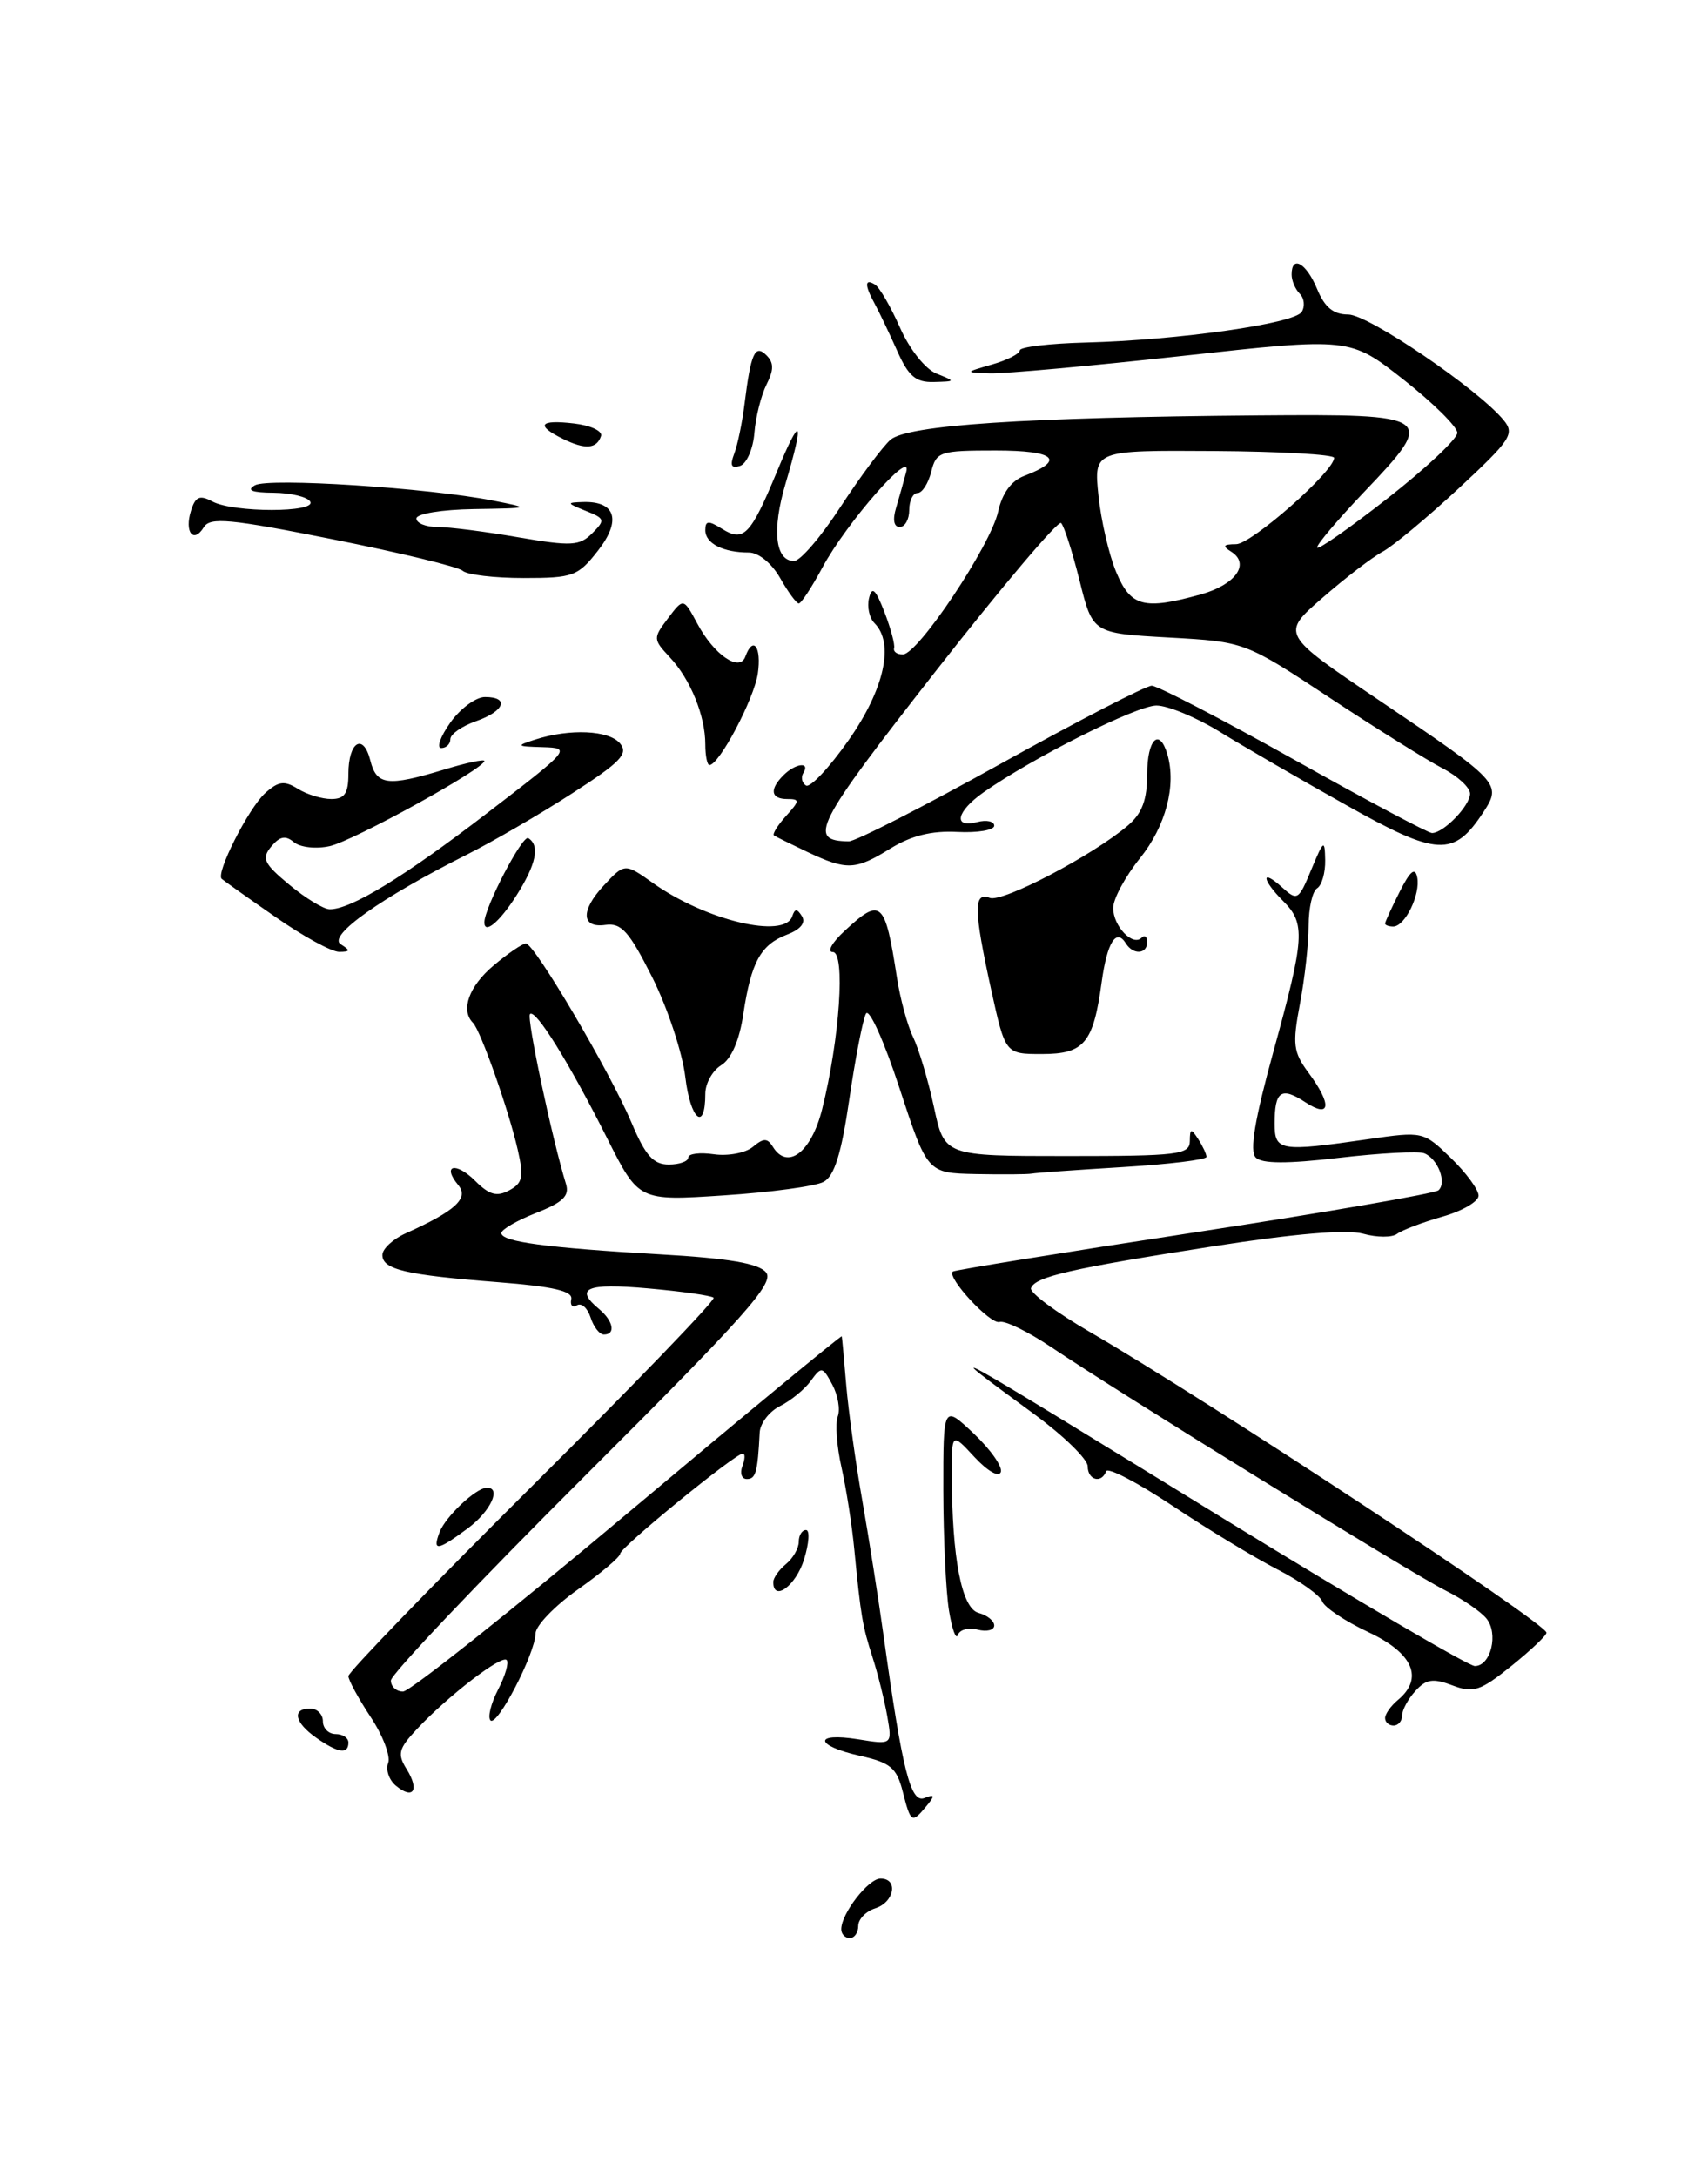 <?xml version="1.0" encoding="UTF-8" standalone="no"?>
<!DOCTYPE svg PUBLIC "-//W3C//DTD SVG 1.1//EN" "http://www.w3.org/Graphics/SVG/1.1/DTD/svg11.dtd" >
<svg xmlns="http://www.w3.org/2000/svg" xmlns:xlink="http://www.w3.org/1999/xlink" version="1.1" viewBox="0 0 201 256">
 <g >
 <path fill="currentColor"
d=" M 99.00 226.96 C 99.00 225.12 102.19 221.00 103.62 221.00 C 105.75 221.00 105.26 223.78 103.00 224.50 C 101.90 224.85 101.00 225.78 101.00 226.57 C 101.00 227.36 100.55 228.00 100.00 228.00 C 99.45 228.00 99.00 227.53 99.00 226.96 Z  M 106.23 210.75 C 105.52 207.97 104.79 207.36 101.20 206.56 C 95.85 205.36 95.69 203.77 101.00 204.62 C 105.00 205.26 105.00 205.26 104.41 201.88 C 104.08 200.02 103.31 196.93 102.69 195.00 C 101.48 191.22 101.31 190.19 100.54 182.33 C 100.27 179.49 99.59 175.13 99.03 172.64 C 98.47 170.15 98.27 167.45 98.59 166.64 C 98.90 165.82 98.61 164.14 97.95 162.90 C 96.80 160.75 96.67 160.73 95.41 162.46 C 94.68 163.46 93.05 164.79 91.79 165.42 C 90.53 166.05 89.45 167.45 89.40 168.54 C 89.16 173.22 88.94 174.00 87.89 174.00 C 87.28 174.00 87.05 173.32 87.36 172.50 C 87.68 171.68 87.70 171.00 87.42 171.00 C 86.52 171.00 73.00 182.04 72.98 182.79 C 72.97 183.18 70.73 185.07 68.00 187.00 C 65.27 188.93 63.03 191.26 63.02 192.18 C 62.99 194.53 58.50 203.17 57.72 202.39 C 57.37 202.03 57.77 200.41 58.61 198.78 C 59.46 197.15 59.91 195.58 59.62 195.29 C 59.01 194.67 52.63 199.59 49.04 203.44 C 46.89 205.74 46.74 206.35 47.86 208.14 C 49.39 210.61 48.63 211.77 46.58 210.07 C 45.78 209.40 45.37 208.20 45.68 207.40 C 45.98 206.60 45.06 204.17 43.62 202.00 C 42.18 199.82 41.00 197.65 41.00 197.18 C 41.00 196.71 50.78 186.60 62.73 174.72 C 74.68 162.84 84.24 152.92 83.98 152.67 C 83.72 152.42 80.24 151.92 76.25 151.57 C 69.02 150.93 67.55 151.55 70.50 154.00 C 72.18 155.40 72.49 157.00 71.07 157.00 C 70.55 157.00 69.85 156.09 69.50 154.99 C 69.14 153.88 68.43 153.24 67.90 153.56 C 67.38 153.88 67.07 153.56 67.23 152.84 C 67.43 151.89 65.13 151.35 58.61 150.84 C 47.72 149.99 45.00 149.35 45.00 147.64 C 45.00 146.92 46.24 145.77 47.75 145.09 C 53.60 142.46 55.22 140.97 53.92 139.41 C 51.96 137.04 53.65 136.65 55.94 138.94 C 57.57 140.57 58.47 140.82 59.92 140.04 C 61.51 139.19 61.66 138.46 60.93 135.27 C 59.86 130.58 56.55 121.22 55.66 120.33 C 54.17 118.84 55.18 116.03 58.08 113.59 C 59.77 112.17 61.48 111.00 61.89 111.00 C 62.89 111.00 71.79 126.09 74.33 132.10 C 75.95 135.95 76.89 137.00 78.70 137.00 C 79.96 137.00 81.00 136.63 81.00 136.17 C 81.00 135.72 82.35 135.55 84.01 135.79 C 85.66 136.03 87.72 135.64 88.59 134.93 C 89.86 133.87 90.30 133.87 90.95 134.91 C 92.67 137.71 95.48 135.57 96.75 130.49 C 98.82 122.23 99.51 112.00 98.00 112.00 C 97.29 112.00 97.92 110.87 99.41 109.50 C 103.69 105.53 104.15 105.94 105.55 115.00 C 105.93 117.47 106.78 120.62 107.45 122.00 C 108.12 123.38 109.23 127.09 109.91 130.25 C 111.14 136.00 111.14 136.00 125.57 136.00 C 138.64 136.00 140.00 135.84 140.02 134.25 C 140.03 132.75 140.17 132.72 141.00 134.00 C 141.53 134.82 141.98 135.77 141.98 136.10 C 141.99 136.43 137.57 136.97 132.15 137.30 C 126.74 137.63 121.90 137.97 121.40 138.07 C 120.91 138.16 117.94 138.18 114.82 138.12 C 109.13 138.00 109.13 138.00 105.85 128.00 C 104.05 122.50 102.28 118.57 101.91 119.25 C 101.54 119.94 100.66 124.46 99.95 129.31 C 99.01 135.75 98.19 138.36 96.92 139.04 C 95.96 139.56 90.67 140.27 85.17 140.63 C 75.17 141.29 75.17 141.29 71.47 133.95 C 66.95 124.96 63.02 118.65 62.37 119.30 C 61.94 119.72 64.98 134.03 66.61 139.30 C 67.04 140.69 66.24 141.46 63.08 142.70 C 60.84 143.58 59.00 144.65 59.00 145.06 C 59.00 146.09 64.26 146.79 77.72 147.57 C 85.75 148.03 89.28 148.63 90.15 149.69 C 91.18 150.92 87.65 154.87 68.69 173.78 C 56.21 186.23 46.00 196.99 46.00 197.70 C 46.00 198.42 46.64 199.00 47.43 199.00 C 48.22 199.00 60.15 189.53 73.93 177.96 C 87.72 166.38 99.03 157.05 99.06 157.21 C 99.10 157.37 99.34 159.97 99.59 163.00 C 99.85 166.03 100.69 172.10 101.47 176.50 C 102.24 180.90 103.38 188.10 103.99 192.50 C 106.19 208.31 107.16 212.15 108.78 211.53 C 110.02 211.05 110.06 211.22 109.02 212.48 C 107.30 214.55 107.18 214.47 106.23 210.75 Z  M 37.22 204.44 C 34.66 202.65 34.32 201.00 36.50 201.00 C 37.33 201.00 38.00 201.68 38.00 202.50 C 38.00 203.32 38.67 204.00 39.50 204.00 C 40.33 204.00 41.00 204.45 41.00 205.00 C 41.00 206.42 39.79 206.24 37.22 204.44 Z  M 163.00 202.12 C 163.00 201.64 163.68 200.68 164.50 200.00 C 167.58 197.44 166.30 194.48 161.05 192.02 C 158.33 190.75 155.87 189.11 155.60 188.39 C 155.32 187.67 152.94 185.97 150.30 184.62 C 147.66 183.26 142.12 179.90 138.00 177.16 C 133.88 174.42 130.35 172.58 130.17 173.09 C 129.63 174.57 128.00 174.13 128.00 172.50 C 128.00 171.67 125.19 168.93 121.75 166.40 C 109.96 157.74 109.68 157.58 144.37 178.89 C 159.71 188.30 172.84 196.00 173.56 196.00 C 175.45 196.00 176.38 192.16 174.91 190.39 C 174.22 189.56 172.05 188.08 170.08 187.10 C 166.21 185.17 131.84 163.96 123.72 158.49 C 120.99 156.66 118.25 155.32 117.63 155.52 C 116.56 155.87 111.36 150.25 112.13 149.59 C 112.33 149.42 125.10 147.35 140.50 145.00 C 155.90 142.65 168.85 140.41 169.28 140.03 C 170.30 139.13 169.20 136.29 167.59 135.67 C 166.90 135.41 162.40 135.65 157.59 136.21 C 151.48 136.93 148.51 136.91 147.78 136.18 C 147.03 135.43 147.65 131.73 149.86 123.70 C 153.55 110.29 153.65 108.65 151.00 106.00 C 148.47 103.47 148.36 102.11 150.88 104.39 C 152.67 106.01 152.82 105.92 154.32 102.29 C 155.78 98.79 155.90 98.71 155.95 101.19 C 155.98 102.67 155.55 104.16 155.00 104.50 C 154.45 104.84 154.00 106.83 154.00 108.92 C 154.00 111.01 153.54 115.14 152.98 118.09 C 152.08 122.86 152.19 123.77 153.98 126.19 C 156.78 129.97 156.60 131.63 153.61 129.67 C 150.78 127.81 150.00 128.35 150.00 132.17 C 150.00 135.42 150.60 135.52 161.00 134.02 C 167.45 133.09 167.51 133.10 170.75 136.24 C 172.54 137.97 174.00 139.96 174.00 140.66 C 174.00 141.35 172.09 142.47 169.75 143.13 C 167.41 143.80 165.01 144.71 164.42 145.15 C 163.83 145.60 162.03 145.59 160.42 145.14 C 158.51 144.61 152.41 145.12 142.84 146.61 C 126.01 149.23 121.76 150.21 121.33 151.55 C 121.16 152.07 124.28 154.39 128.26 156.70 C 142.34 164.88 181.97 190.97 181.99 192.08 C 182.00 192.40 180.13 194.16 177.85 196.00 C 174.19 198.94 173.39 199.21 170.91 198.27 C 168.63 197.41 167.83 197.53 166.56 198.94 C 165.70 199.88 165.00 201.18 165.00 201.83 C 165.00 202.47 164.55 203.00 164.00 203.00 C 163.45 203.00 163.00 202.61 163.00 202.12 Z  M 111.68 189.49 C 111.32 187.30 111.02 180.95 111.01 175.38 C 111.00 165.26 111.00 165.26 114.58 168.64 C 116.55 170.50 117.99 172.54 117.78 173.17 C 117.55 173.84 116.24 173.09 114.69 171.43 C 112.00 168.52 112.00 168.52 112.01 173.51 C 112.03 183.32 113.17 189.23 115.16 189.75 C 116.17 190.02 117.00 190.68 117.00 191.23 C 117.00 191.78 116.12 192.00 115.05 191.72 C 113.97 191.44 112.93 191.72 112.72 192.35 C 112.51 192.97 112.04 191.69 111.68 189.49 Z  M 91.00 186.12 C 91.00 185.64 91.67 184.68 92.50 184.00 C 93.33 183.32 94.00 182.14 94.00 181.38 C 94.00 180.62 94.38 180.00 94.85 180.00 C 95.32 180.00 95.21 181.57 94.61 183.50 C 93.64 186.57 91.00 188.50 91.00 186.12 Z  M 51.73 180.25 C 52.43 178.42 55.96 175.09 57.25 175.03 C 59.07 174.95 57.74 177.81 55.04 179.81 C 51.46 182.46 50.86 182.54 51.73 180.25 Z  M 80.65 126.73 C 80.31 123.85 78.56 118.58 76.77 115.00 C 74.04 109.57 73.13 108.55 71.25 108.81 C 68.40 109.21 68.31 107.12 71.04 104.19 C 73.51 101.53 73.53 101.53 76.85 103.89 C 83.03 108.28 92.33 110.50 93.23 107.80 C 93.54 106.87 93.80 106.87 94.38 107.80 C 94.85 108.56 94.20 109.35 92.62 109.95 C 89.51 111.14 88.40 113.17 87.47 119.32 C 87.02 122.38 86.07 124.57 84.88 125.31 C 83.84 125.95 83.00 127.47 83.00 128.68 C 83.00 133.21 81.25 131.75 80.65 126.73 Z  M 116.65 116.47 C 114.58 107.01 114.54 104.89 116.48 105.63 C 117.98 106.20 128.63 100.62 132.75 97.10 C 134.40 95.69 135.00 94.09 135.00 91.09 C 135.00 86.95 136.44 85.54 137.38 88.75 C 138.45 92.42 137.19 97.18 134.15 100.97 C 132.42 103.12 131.00 105.75 131.00 106.82 C 131.00 108.95 133.30 111.37 134.34 110.32 C 134.70 109.96 135.00 110.19 135.00 110.83 C 135.00 112.27 133.35 112.37 132.49 110.98 C 131.36 109.16 130.29 110.86 129.65 115.51 C 128.67 122.71 127.60 124.00 122.62 124.00 C 118.31 124.00 118.31 124.00 116.65 116.47 Z  M 32.42 107.88 C 29.16 105.62 26.32 103.60 26.09 103.39 C 25.37 102.73 29.23 95.11 31.19 93.32 C 32.76 91.90 33.46 91.81 35.04 92.79 C 36.10 93.46 37.88 94.00 38.99 94.00 C 40.55 94.00 41.00 93.34 41.00 91.06 C 41.00 87.26 42.75 86.17 43.58 89.46 C 44.31 92.39 45.62 92.55 52.25 90.54 C 54.86 89.74 57.00 89.29 57.00 89.52 C 57.00 90.43 41.55 98.94 38.81 99.54 C 37.20 99.90 35.33 99.69 34.59 99.08 C 33.60 98.25 32.93 98.38 31.92 99.59 C 30.76 100.99 31.04 101.59 34.04 104.08 C 35.94 105.66 38.08 106.96 38.79 106.97 C 41.24 107.02 47.54 103.18 57.40 95.60 C 67.11 88.15 67.24 88.00 63.90 87.90 C 60.74 87.81 60.68 87.74 63.00 87.00 C 67.09 85.69 71.67 85.90 72.97 87.46 C 73.98 88.68 73.04 89.66 67.34 93.33 C 63.58 95.76 58.02 98.99 55.00 100.51 C 44.83 105.62 38.53 110.09 40.09 111.08 C 41.26 111.82 41.23 111.97 39.92 111.98 C 39.04 111.99 35.67 110.15 32.42 107.88 Z  M 57.00 108.51 C 57.00 106.79 61.49 98.18 62.17 98.60 C 63.57 99.47 63.10 101.70 60.75 105.39 C 58.77 108.49 57.00 109.96 57.00 108.51 Z  M 163.00 108.65 C 163.00 108.46 163.77 106.78 164.72 104.90 C 165.95 102.46 166.53 101.98 166.78 103.20 C 167.19 105.20 165.35 109.00 163.96 109.00 C 163.43 109.00 163.00 108.84 163.00 108.65 Z  M 95.00 100.22 C 93.08 99.31 91.32 98.44 91.09 98.29 C 90.86 98.14 91.50 97.11 92.49 96.01 C 94.13 94.20 94.14 94.00 92.65 94.00 C 90.71 94.00 90.52 92.88 92.20 91.20 C 93.61 89.79 95.38 89.58 94.54 90.93 C 94.23 91.44 94.37 92.11 94.85 92.41 C 95.34 92.71 97.60 90.31 99.87 87.07 C 104.08 81.07 105.27 75.67 102.91 73.31 C 102.30 72.70 102.02 71.38 102.27 70.36 C 102.62 68.92 103.03 69.30 104.08 72.00 C 104.82 73.92 105.34 75.84 105.22 76.25 C 105.10 76.66 105.56 77.00 106.25 76.99 C 108.03 76.99 116.60 64.14 117.46 60.19 C 117.93 58.05 119.00 56.57 120.50 56.00 C 125.44 54.12 124.20 53.00 117.17 53.00 C 110.59 53.00 110.18 53.13 109.59 55.50 C 109.24 56.88 108.52 58.00 107.98 58.00 C 107.44 58.00 107.00 58.90 107.00 60.00 C 107.00 61.10 106.50 62.00 105.88 62.00 C 105.19 62.00 105.03 61.15 105.45 59.75 C 105.82 58.51 106.36 56.60 106.65 55.50 C 107.39 52.63 99.61 61.51 96.79 66.75 C 95.53 69.09 94.28 71.00 94.00 70.99 C 93.73 70.99 92.73 69.64 91.80 67.99 C 90.81 66.26 89.26 65.00 88.13 65.00 C 85.10 65.00 83.00 63.93 83.00 62.38 C 83.00 61.24 83.36 61.21 84.98 62.22 C 87.52 63.81 88.33 62.97 91.44 55.47 C 94.27 48.63 94.71 49.24 92.45 56.87 C 90.82 62.34 91.22 66.00 93.45 66.00 C 94.17 66.00 96.64 63.13 98.92 59.62 C 101.21 56.11 103.85 52.57 104.79 51.74 C 106.77 50.01 120.56 49.10 148.00 48.87 C 168.80 48.70 169.09 48.91 160.57 57.84 C 157.51 61.05 155.00 64.00 155.00 64.40 C 155.00 64.80 158.71 62.21 163.25 58.66 C 167.79 55.11 171.50 51.63 171.50 50.92 C 171.50 50.22 168.66 47.41 165.18 44.67 C 158.86 39.70 158.86 39.70 139.18 41.87 C 128.36 43.06 118.15 43.98 116.50 43.92 C 113.50 43.82 113.50 43.82 116.75 42.88 C 118.54 42.37 120.00 41.62 120.01 41.22 C 120.02 40.82 123.50 40.41 127.76 40.30 C 138.71 40.01 152.34 38.08 153.19 36.69 C 153.59 36.04 153.49 35.09 152.96 34.56 C 152.43 34.03 152.00 33.02 152.00 32.30 C 152.00 29.96 153.73 30.94 155.00 34.00 C 155.90 36.17 156.92 37.00 158.67 37.00 C 161.03 37.00 173.96 45.79 176.95 49.43 C 178.28 51.04 177.80 51.75 171.68 57.44 C 167.98 60.87 163.95 64.23 162.73 64.89 C 161.50 65.55 158.30 68.00 155.62 70.34 C 150.73 74.59 150.73 74.59 162.35 82.42 C 176.54 91.99 176.75 92.21 174.57 95.54 C 171.08 100.86 169.17 100.76 158.36 94.68 C 152.93 91.64 146.25 87.76 143.51 86.07 C 140.76 84.38 137.42 83.00 136.09 83.00 C 133.78 83.00 121.55 89.13 115.75 93.21 C 112.54 95.46 112.11 97.47 115.00 96.71 C 116.10 96.42 117.00 96.62 117.00 97.14 C 117.00 97.66 115.05 97.99 112.66 97.87 C 109.64 97.71 107.24 98.31 104.79 99.82 C 100.65 102.38 99.66 102.42 95.00 100.22 Z  M 117.80 89.83 C 126.88 84.79 134.86 80.67 135.53 80.67 C 136.21 80.67 143.72 84.57 152.23 89.33 C 160.74 94.10 168.07 98.00 168.52 98.00 C 169.89 98.00 173.00 94.78 173.00 93.37 C 173.00 92.65 171.54 91.30 169.75 90.38 C 167.96 89.45 162.00 85.73 156.50 82.10 C 146.50 75.50 146.50 75.50 137.55 75.00 C 128.59 74.50 128.59 74.50 127.05 68.32 C 126.20 64.92 125.22 61.86 124.87 61.53 C 124.53 61.19 117.84 69.09 110.02 79.08 C 95.90 97.12 94.97 98.93 99.89 98.98 C 100.66 98.99 108.72 94.88 117.80 89.83 Z  M 141.31 69.93 C 145.40 68.79 147.15 66.34 144.90 64.91 C 143.81 64.23 143.94 64.03 145.47 64.02 C 147.29 64.00 157.00 55.46 157.00 53.86 C 157.00 53.47 150.64 53.11 142.86 53.06 C 128.72 52.97 128.72 52.97 129.27 58.30 C 129.57 61.23 130.51 65.29 131.36 67.31 C 133.06 71.38 134.61 71.79 141.31 69.93 Z  M 83.00 87.57 C 83.00 84.20 81.25 79.91 78.83 77.33 C 76.85 75.21 76.84 75.08 78.61 72.74 C 80.43 70.33 80.43 70.33 82.06 73.36 C 84.02 77.04 87.04 79.10 87.71 77.25 C 88.63 74.72 89.64 76.10 89.18 79.25 C 88.74 82.23 84.63 90.00 83.49 90.00 C 83.22 90.00 83.00 88.90 83.00 87.57 Z  M 53.00 85.00 C 54.17 83.35 56.01 82.00 57.07 82.00 C 60.00 82.00 59.38 83.67 56.00 84.85 C 54.35 85.43 53.00 86.37 53.00 86.95 C 53.00 87.53 52.52 88.00 51.93 88.00 C 51.34 88.00 51.83 86.65 53.00 85.00 Z  M 54.45 67.15 C 53.93 66.68 47.06 65.02 39.18 63.45 C 27.04 61.03 24.73 60.82 23.99 62.02 C 22.77 64.00 21.68 62.60 22.48 60.08 C 23.00 58.41 23.50 58.20 25.00 59.00 C 27.48 60.33 37.32 60.32 36.50 59.00 C 36.16 58.45 34.22 57.99 32.19 57.97 C 29.64 57.95 28.96 57.68 30.00 57.09 C 31.59 56.18 50.43 57.40 58.00 58.89 C 62.50 59.78 62.50 59.78 55.75 59.89 C 51.99 59.95 49.00 60.44 49.00 61.00 C 49.00 61.55 50.12 62.00 51.48 62.00 C 52.85 62.00 57.13 62.54 60.99 63.21 C 67.24 64.28 68.20 64.23 69.69 62.74 C 71.25 61.18 71.20 61.00 68.93 60.10 C 66.67 59.19 66.64 59.12 68.63 59.06 C 72.46 58.95 73.15 61.23 70.37 64.78 C 68.02 67.79 67.45 68.00 61.63 68.00 C 58.20 68.00 54.97 67.62 54.45 67.15 Z  M 86.40 53.39 C 86.80 52.35 87.35 49.70 87.62 47.50 C 88.37 41.51 88.85 40.45 90.21 41.81 C 91.08 42.68 91.07 43.52 90.21 45.23 C 89.58 46.48 88.93 49.04 88.78 50.92 C 88.63 52.81 87.87 54.55 87.09 54.81 C 86.06 55.15 85.88 54.76 86.40 53.39 Z  M 66.25 51.63 C 62.99 50.03 63.48 49.34 67.55 49.82 C 69.49 50.04 70.93 50.71 70.73 51.30 C 70.23 52.81 68.86 52.92 66.25 51.63 Z  M 105.57 41.25 C 104.65 39.19 103.47 36.72 102.95 35.76 C 101.73 33.54 101.74 32.72 102.97 33.48 C 103.51 33.81 104.83 36.10 105.92 38.56 C 107.05 41.11 108.89 43.42 110.20 43.95 C 112.48 44.87 112.48 44.87 109.86 44.94 C 107.75 44.99 106.90 44.25 105.57 41.25 Z "/>
</g>
</svg>